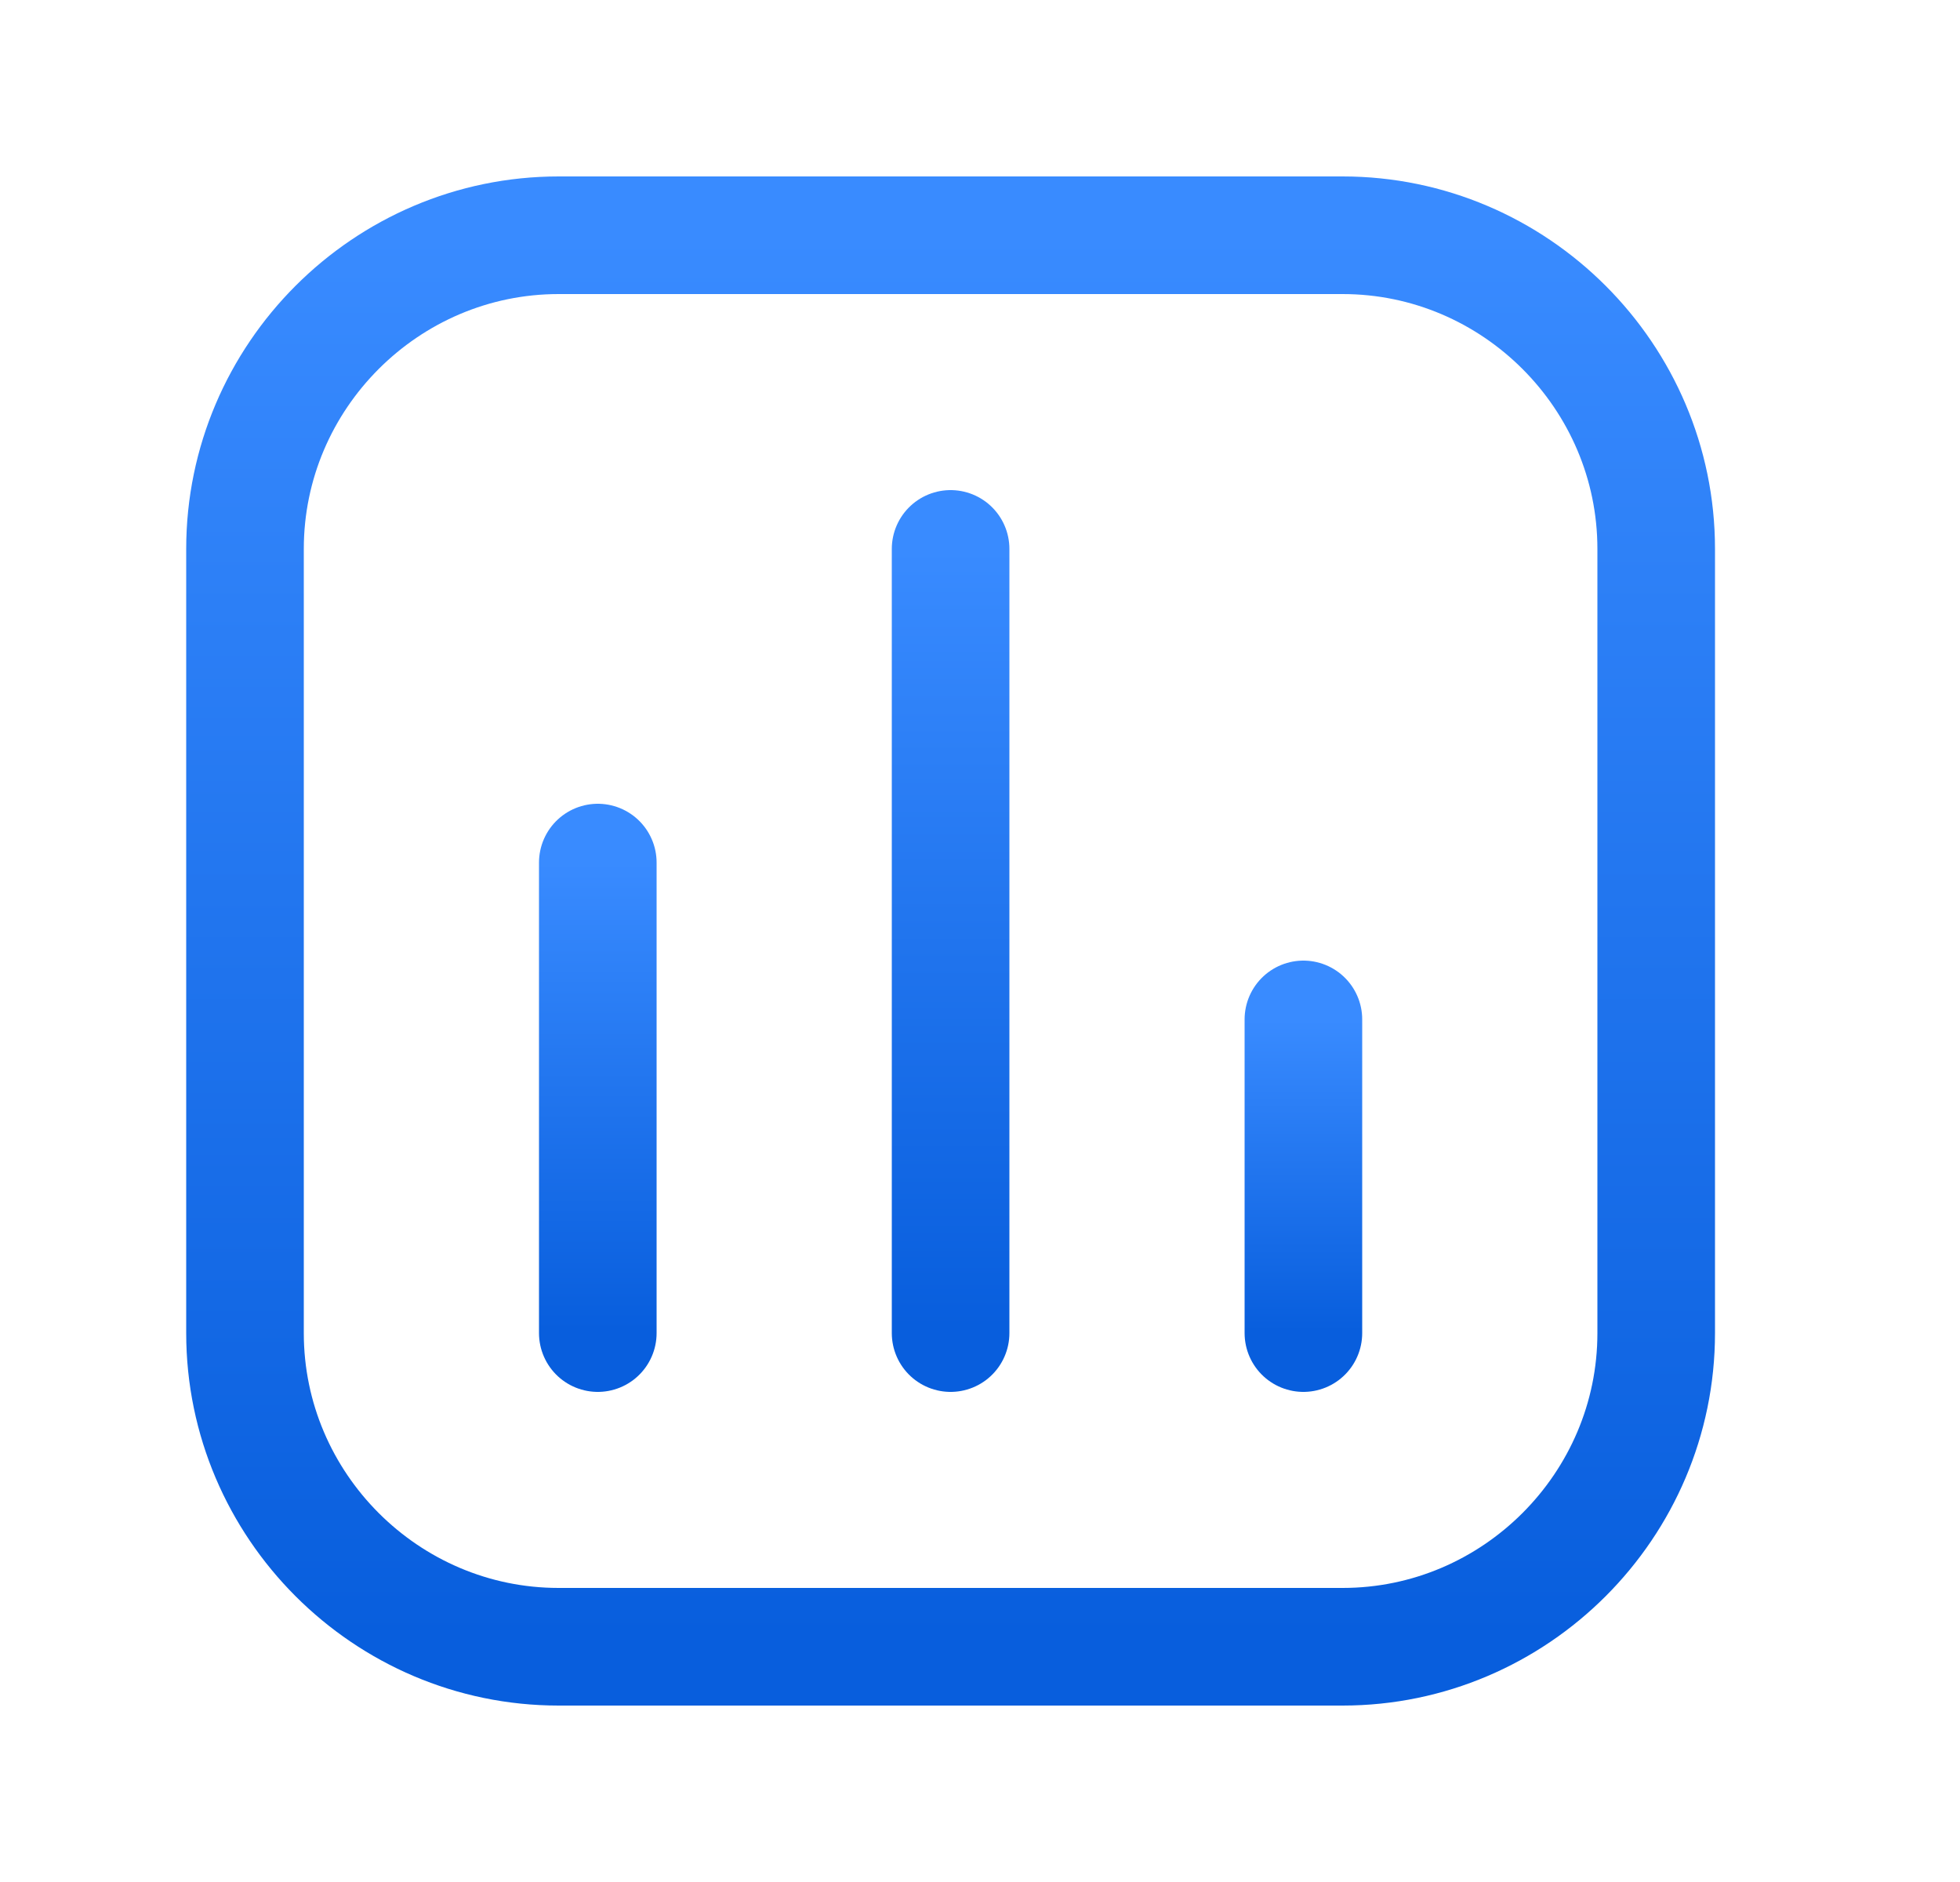 <svg width="25" height="24" viewBox="0 0 25 24" fill="none" xmlns="http://www.w3.org/2000/svg">
<path d="M17.125 21H7.125C4.925 21 3.125 19.2 3.125 17V7C3.125 4.8 4.925 3 7.125 3H17.125C19.325 3 21.125 4.8 21.125 7V17C21.125 19.2 19.325 21 17.125 21Z" stroke="url(#paint0_linear_4403_66380)" stroke-width="1.5" stroke-linecap="round" stroke-linejoin="round"/>
<path d="M16.625 17V13" stroke="url(#paint1_linear_4403_66380)" stroke-width="1.5" stroke-linecap="round" stroke-linejoin="round"/>
<path d="M7.625 17V11" stroke="url(#paint2_linear_4403_66380)" stroke-width="1.5" stroke-linecap="round" stroke-linejoin="round"/>
<path d="M12.125 17V7" stroke="url(#paint3_linear_4403_66380)" stroke-width="1.5" stroke-linecap="round" stroke-linejoin="round"/>
<defs>
<linearGradient id="paint0_linear_4403_66380" x1="12.125" y1="3" x2="12.125" y2="20.895" gradientUnits="userSpaceOnUse">
<stop stop-color="#398BFF"/>
<stop offset="1" stop-color="#085EDD"/>
</linearGradient>
<linearGradient id="paint1_linear_4403_66380" x1="16.125" y1="13" x2="16.125" y2="16.977" gradientUnits="userSpaceOnUse">
<stop stop-color="#398BFF"/>
<stop offset="1" stop-color="#085EDD"/>
</linearGradient>
<linearGradient id="paint2_linear_4403_66380" x1="7.125" y1="11" x2="7.125" y2="16.965" gradientUnits="userSpaceOnUse">
<stop stop-color="#398BFF"/>
<stop offset="1" stop-color="#085EDD"/>
</linearGradient>
<linearGradient id="paint3_linear_4403_66380" x1="11.625" y1="7" x2="11.625" y2="16.942" gradientUnits="userSpaceOnUse">
<stop stop-color="#398BFF"/>
<stop offset="1" stop-color="#085EDD"/>
</linearGradient>
</defs>
</svg>
